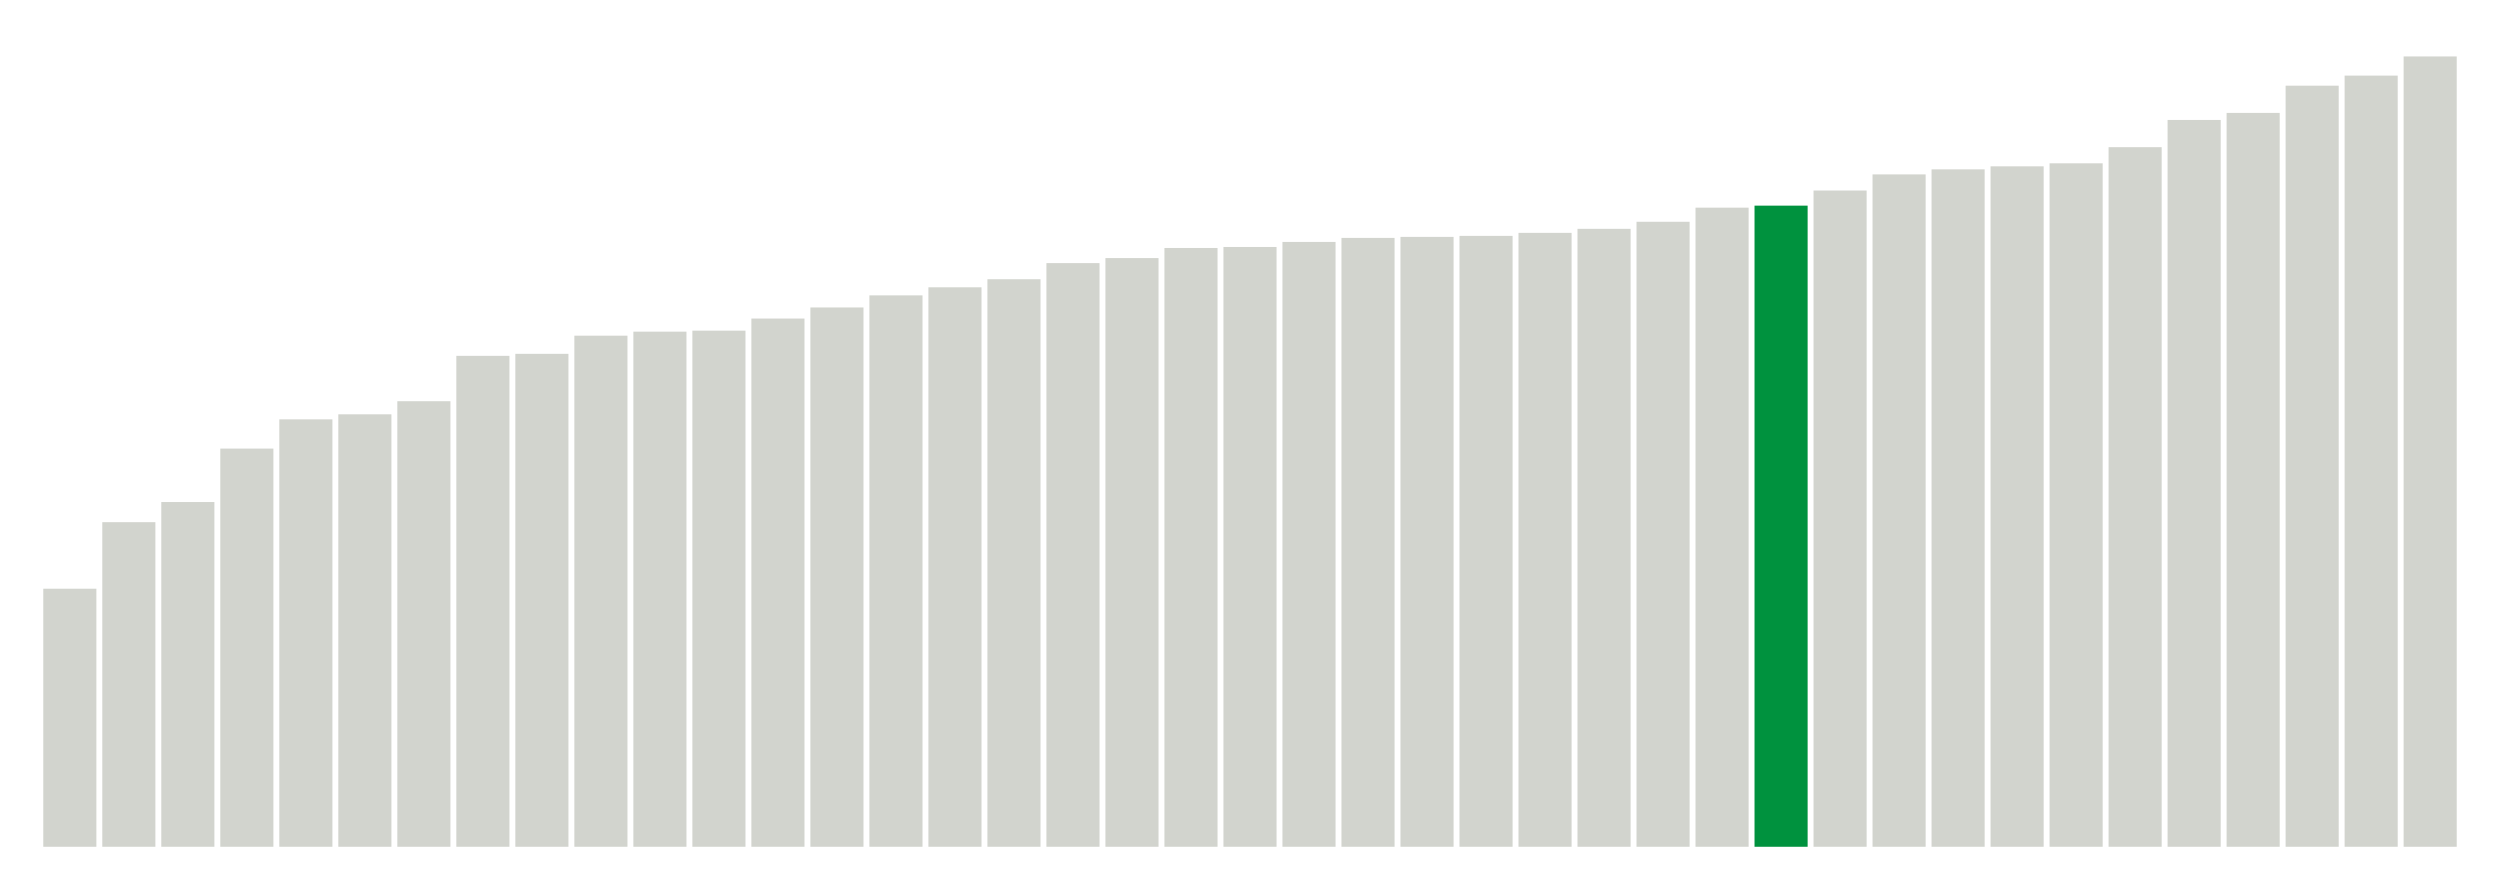 <svg class="marks" preserveAspectRatio="none" width="310" height="110"  version="1.1" xmlns="http://www.w3.org/2000/svg" xmlns:xlink="http://www.w3.org/1999/xlink"><g transform="translate(5,5)"><g class="mark-group role-frame root"><g transform="translate(0,0)"><path class="background" d="M0,0h300v100h-300Z" style="fill: none; stroke: #ddd; stroke-width: 0;"></path><g><g class="mark-rect role-mark marks"><path d="M0.366,68h6.585v32h-6.585Z" style="fill: #D2D4CE;"></path><path d="M7.683,59.75h6.585v40.25h-6.585Z" style="fill: #D2D4CE;"></path><path d="M15,57.25h6.585v42.75h-6.585Z" style="fill: #D2D4CE;"></path><path d="M22.317,50.625h6.585v49.375h-6.585Z" style="fill: #D2D4CE;"></path><path d="M29.634,47h6.585v53h-6.585Z" style="fill: #D2D4CE;"></path><path d="M36.951,46.375h6.585v53.625h-6.585Z" style="fill: #D2D4CE;"></path><path d="M44.268,44.75h6.585v55.25h-6.585Z" style="fill: #D2D4CE;"></path><path d="M51.585,39.125h6.585v60.875h-6.585Z" style="fill: #D2D4CE;"></path><path d="M58.902,38.875h6.585v61.125h-6.585Z" style="fill: #D2D4CE;"></path><path d="M66.22,36.625h6.585v63.375h-6.585Z" style="fill: #D2D4CE;"></path><path d="M73.537,36.125h6.585v63.875h-6.585Z" style="fill: #D2D4CE;"></path><path d="M80.854,36h6.585v64h-6.585Z" style="fill: #D2D4CE;"></path><path d="M88.171,34.5h6.585v65.5h-6.585Z" style="fill: #D2D4CE;"></path><path d="M95.488,33.125h6.585v66.875h-6.585Z" style="fill: #D2D4CE;"></path><path d="M102.805,31.625h6.585v68.375h-6.585Z" style="fill: #D2D4CE;"></path><path d="M110.122,30.625h6.585v69.375h-6.585Z" style="fill: #D2D4CE;"></path><path d="M117.439,29.625h6.585v70.375h-6.585Z" style="fill: #D2D4CE;"></path><path d="M124.756,27.625h6.585v72.375h-6.585Z" style="fill: #D2D4CE;"></path><path d="M132.073,27h6.585v73h-6.585Z" style="fill: #D2D4CE;"></path><path d="M139.39,25.75h6.585v74.25h-6.585Z" style="fill: #D2D4CE;"></path><path d="M146.707,25.625h6.585v74.375h-6.585Z" style="fill: #D2D4CE;"></path><path d="M154.024,25h6.585v75h-6.585Z" style="fill: #D2D4CE;"></path><path d="M161.341,24.5h6.585v75.5h-6.585Z" style="fill: #D2D4CE;"></path><path d="M168.659,24.375h6.585v75.625h-6.585Z" style="fill: #D2D4CE;"></path><path d="M175.976,24.25h6.585v75.75h-6.585Z" style="fill: #D2D4CE;"></path><path d="M183.293,23.875h6.585v76.125h-6.585Z" style="fill: #D2D4CE;"></path><path d="M190.61,23.375h6.585v76.625h-6.585Z" style="fill: #D2D4CE;"></path><path d="M197.927,22.5h6.585v77.5h-6.585Z" style="fill: #D2D4CE;"></path><path d="M205.244,20.75h6.585v79.25h-6.585Z" style="fill: #D2D4CE;"></path><path d="M212.561,20.5h6.585v79.5h-6.585Z" style="fill: #00923E;"></path><path d="M219.878,18.625h6.585v81.375h-6.585Z" style="fill: #D2D4CE;"></path><path d="M227.195,16.625h6.585v83.375h-6.585Z" style="fill: #D2D4CE;"></path><path d="M234.512,16h6.585v84h-6.585Z" style="fill: #D2D4CE;"></path><path d="M241.829,15.625h6.585v84.375h-6.585Z" style="fill: #D2D4CE;"></path><path d="M249.146,15.25h6.585v84.75h-6.585Z" style="fill: #D2D4CE;"></path><path d="M256.463,13.25h6.585v86.75h-6.585Z" style="fill: #D2D4CE;"></path><path d="M263.78,9.875h6.585v90.125h-6.585Z" style="fill: #D2D4CE;"></path><path d="M271.098,9h6.585v91h-6.585Z" style="fill: #D2D4CE;"></path><path d="M278.415,5.625h6.585v94.375h-6.585Z" style="fill: #D2D4CE;"></path><path d="M285.732,4.375h6.585v95.625h-6.585Z" style="fill: #D2D4CE;"></path><path d="M293.049,2h6.585v98h-6.585Z" style="fill: #D2D4CE;"></path></g></g><path class="foreground" d="" style="display: none; fill: none;"></path></g></g></g></svg>
